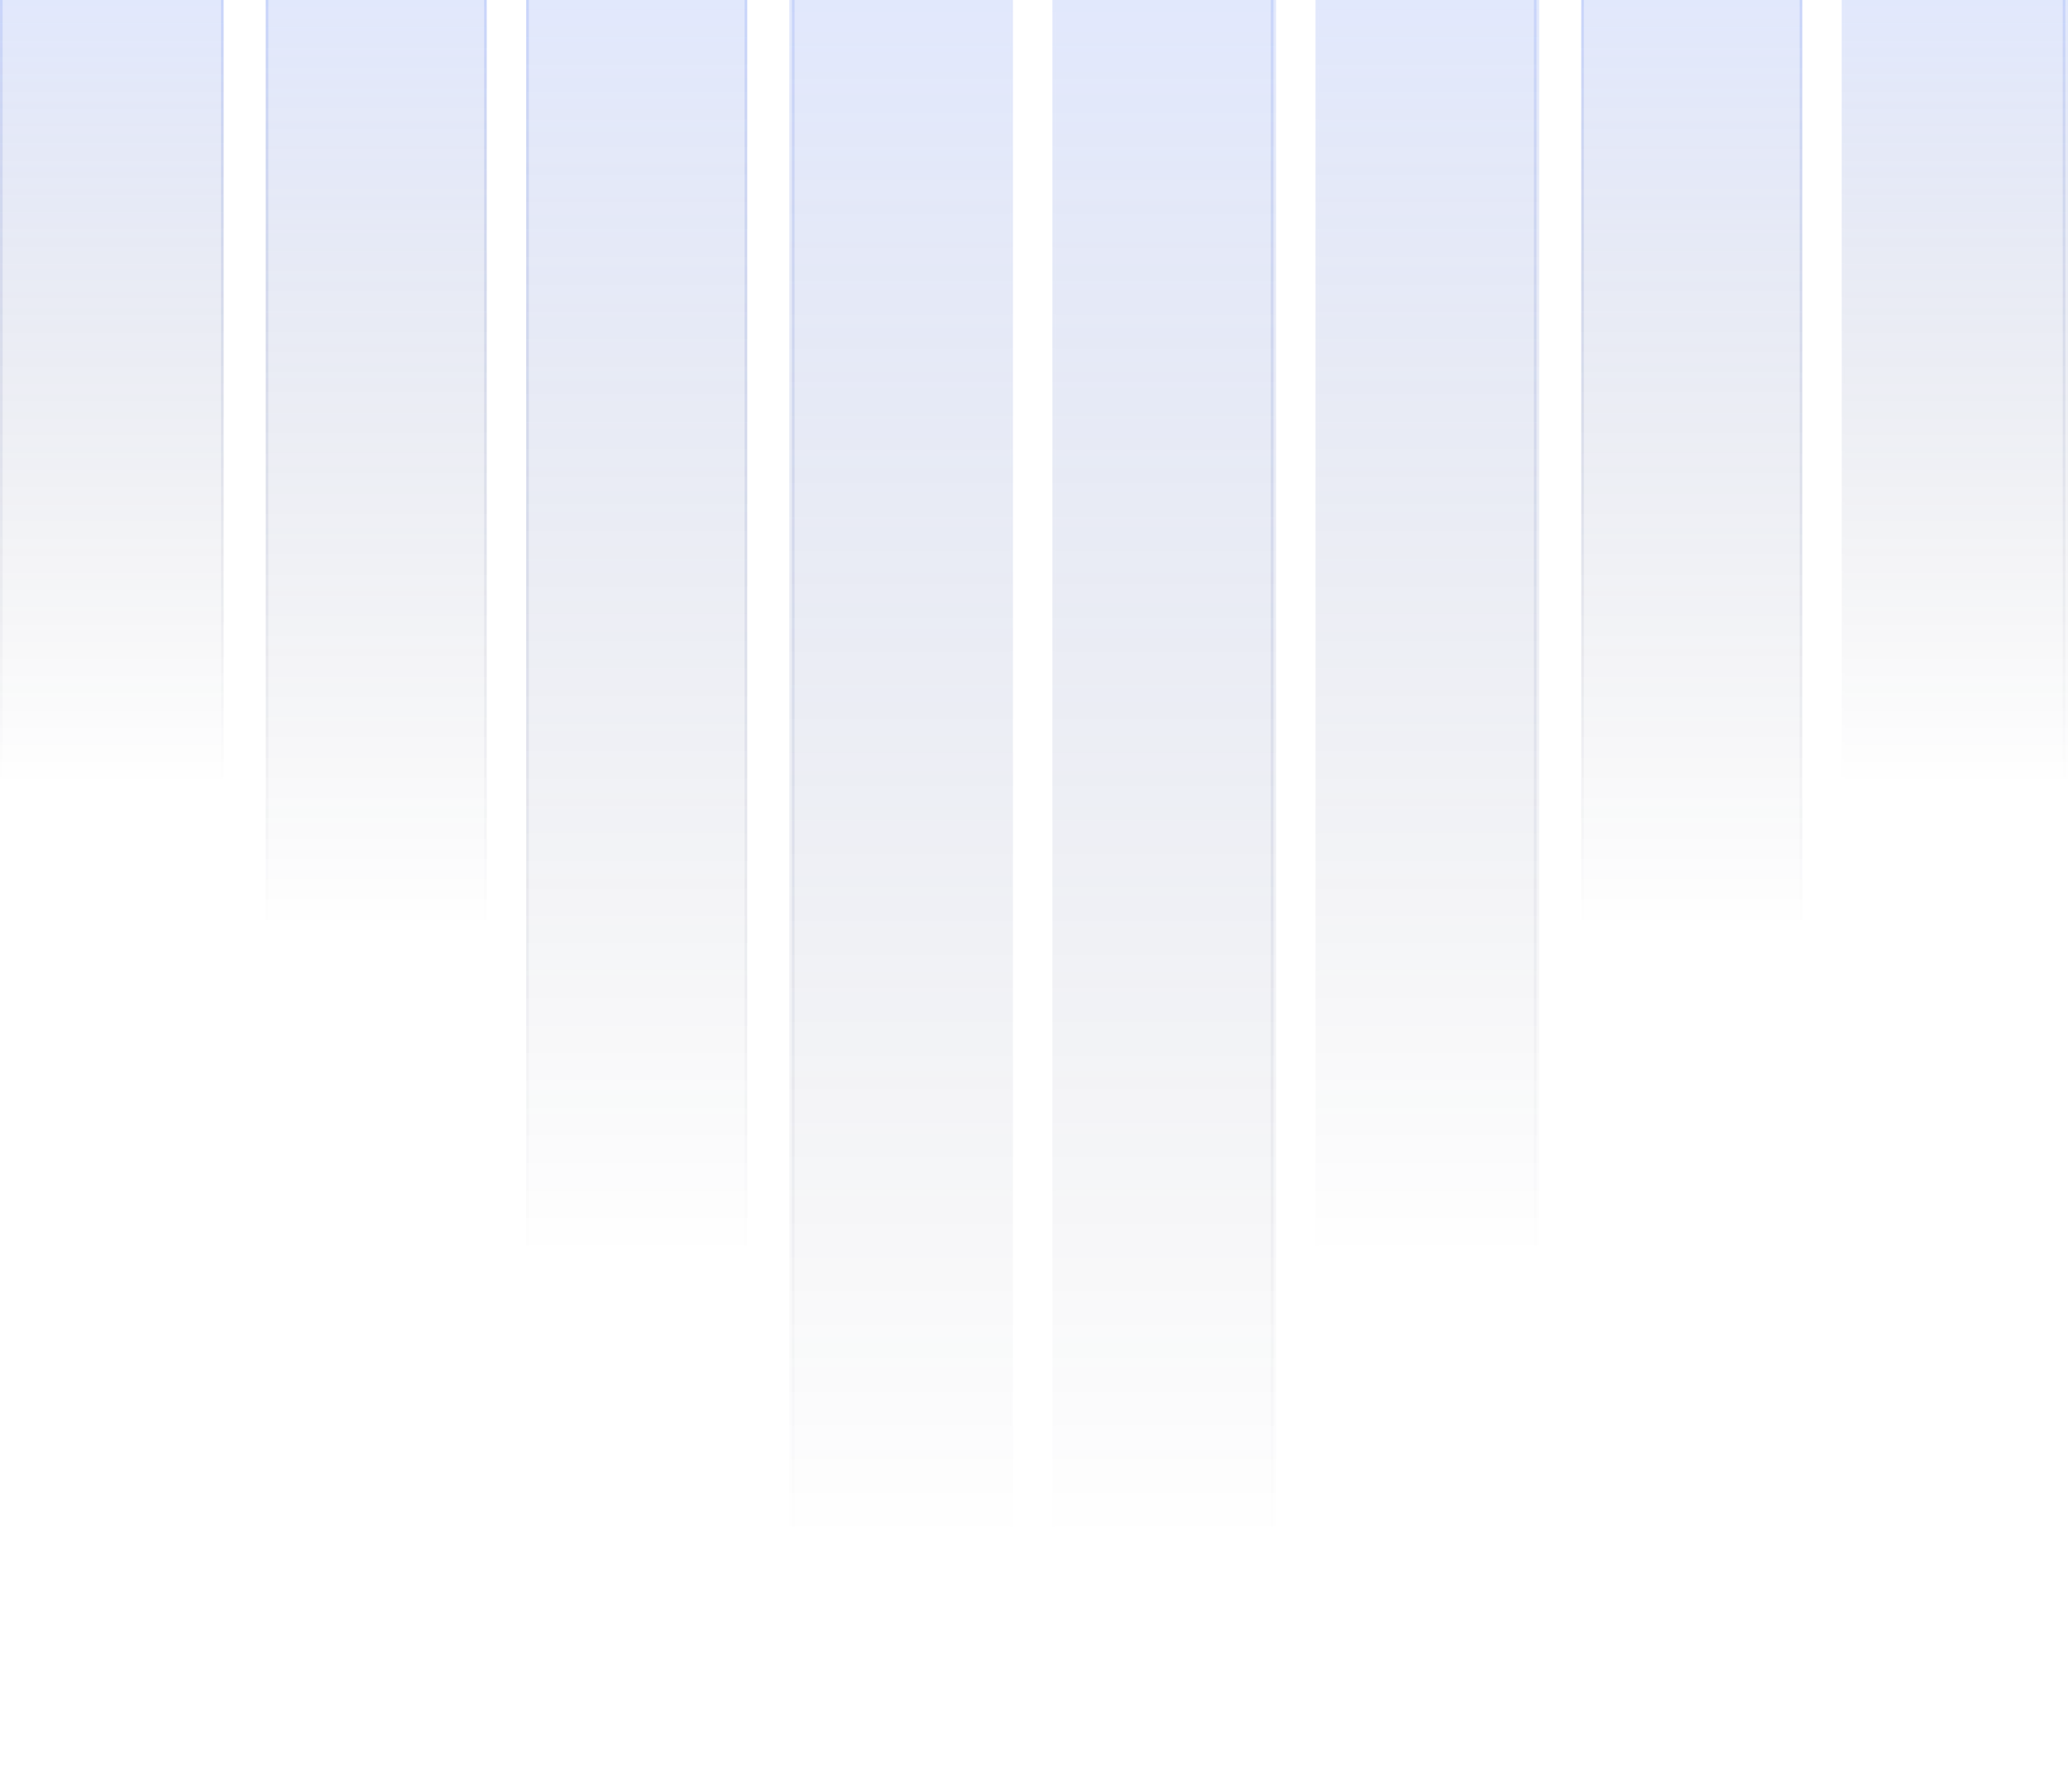 <svg width="786" height="681" viewBox="0 0 786 681" fill="none" xmlns="http://www.w3.org/2000/svg">
<g clip-path="url(#clip0_1305_207)">
<path d="M85 0H0V299H85V0Z" fill="url(#paint0_linear_1305_207)"/>
<path d="M185 0H101V353H185V0Z" fill="url(#paint1_linear_1305_207)"/>
<path d="M284 0H200V478H284V0Z" fill="url(#paint2_linear_1305_207)"/>
<path d="M384 0H300V586H384V0Z" fill="url(#paint3_linear_1305_207)"/>
<path d="M485 0H401V586H485V0Z" fill="url(#paint4_linear_1305_207)"/>
<path d="M585 0H501V478H585V0Z" fill="url(#paint5_linear_1305_207)"/>
<path d="M685 0H601V353H685V0Z" fill="url(#paint6_linear_1305_207)"/>
<path d="M786 0H701V299H786V0Z" fill="url(#paint7_linear_1305_207)"/>
<path d="M1 0H0V298H1V0Z" fill="url(#paint8_linear_1305_207)"/>
<path d="M701 0H700V298H701V0Z" fill="url(#paint9_linear_1305_207)"/>
<path d="M85 0H84V298H85V0Z" fill="url(#paint10_linear_1305_207)"/>
<path d="M785 0H784V298H785V0Z" fill="url(#paint11_linear_1305_207)"/>
<path d="M102 0H101V353H102V0Z" fill="url(#paint12_linear_1305_207)"/>
<path d="M602 0H601V353H602V0Z" fill="url(#paint13_linear_1305_207)"/>
<path d="M201 0H200V478H201V0Z" fill="url(#paint14_linear_1305_207)"/>
<path d="M302 0H301V586H302V0Z" fill="url(#paint15_linear_1305_207)"/>
<path d="M401 0H400V586H401V0Z" fill="url(#paint16_linear_1305_207)"/>
<path d="M501 0H500V478H501V0Z" fill="url(#paint17_linear_1305_207)"/>
<path d="M185 0H184V353H185V0Z" fill="url(#paint18_linear_1305_207)"/>
<path d="M685 0H684V353H685V0Z" fill="url(#paint19_linear_1305_207)"/>
<path d="M284 0H283V478H284V0Z" fill="url(#paint20_linear_1305_207)"/>
<path d="M385 0H384V586H385V0Z" fill="url(#paint21_linear_1305_207)"/>
<path d="M484 0H483V586H484V0Z" fill="url(#paint22_linear_1305_207)"/>
<path d="M584 0H583V478H584V0Z" fill="url(#paint23_linear_1305_207)"/>
</g>
<defs>
<linearGradient id="paint0_linear_1305_207" x1="42.5" y1="-0.41" x2="42.5" y2="299.41" gradientUnits="userSpaceOnUse">
<stop stop-color="#5B7FF0" stop-opacity="0.18"/>
<stop offset="1" stop-color="#0A0B26" stop-opacity="0"/>
</linearGradient>
<linearGradient id="paint1_linear_1305_207" x1="143.001" y1="-0.41" x2="143.001" y2="353.41" gradientUnits="userSpaceOnUse">
<stop stop-color="#5B7FF0" stop-opacity="0.18"/>
<stop offset="1" stop-color="#0A0B26" stop-opacity="0"/>
</linearGradient>
<linearGradient id="paint2_linear_1305_207" x1="242" y1="-0.41" x2="242" y2="478.41" gradientUnits="userSpaceOnUse">
<stop stop-color="#5B7FF0" stop-opacity="0.18"/>
<stop offset="1" stop-color="#0A0B26" stop-opacity="0"/>
</linearGradient>
<linearGradient id="paint3_linear_1305_207" x1="342" y1="-0.41" x2="342" y2="586.41" gradientUnits="userSpaceOnUse">
<stop stop-color="#5B7FF0" stop-opacity="0.18"/>
<stop offset="1" stop-color="#0A0B26" stop-opacity="0"/>
</linearGradient>
<linearGradient id="paint4_linear_1305_207" x1="443" y1="-0.41" x2="443" y2="586.41" gradientUnits="userSpaceOnUse">
<stop stop-color="#5B7FF0" stop-opacity="0.18"/>
<stop offset="1" stop-color="#0A0B26" stop-opacity="0"/>
</linearGradient>
<linearGradient id="paint5_linear_1305_207" x1="543.001" y1="-0.41" x2="543.001" y2="478.41" gradientUnits="userSpaceOnUse">
<stop stop-color="#5B7FF0" stop-opacity="0.18"/>
<stop offset="1" stop-color="#0A0B26" stop-opacity="0"/>
</linearGradient>
<linearGradient id="paint6_linear_1305_207" x1="643" y1="-0.41" x2="643" y2="353.41" gradientUnits="userSpaceOnUse">
<stop stop-color="#5B7FF0" stop-opacity="0.18"/>
<stop offset="1" stop-color="#0A0B26" stop-opacity="0"/>
</linearGradient>
<linearGradient id="paint7_linear_1305_207" x1="743.5" y1="-0.41" x2="743.5" y2="299.41" gradientUnits="userSpaceOnUse">
<stop stop-color="#5B7FF0" stop-opacity="0.18"/>
<stop offset="1" stop-color="#0A0B26" stop-opacity="0"/>
</linearGradient>
<linearGradient id="paint8_linear_1305_207" x1="0.5" y1="-0.346" x2="0.5" y2="298.346" gradientUnits="userSpaceOnUse">
<stop stop-color="#5B7FF0" stop-opacity="0.18"/>
<stop offset="1" stop-color="#0A0B26" stop-opacity="0"/>
</linearGradient>
<linearGradient id="paint9_linear_1305_207" x1="700.5" y1="-0.346" x2="700.5" y2="298.346" gradientUnits="userSpaceOnUse">
<stop stop-color="#5B7FF0" stop-opacity="0.18"/>
<stop offset="1" stop-color="#0A0B26" stop-opacity="0"/>
</linearGradient>
<linearGradient id="paint10_linear_1305_207" x1="84.5" y1="-0.346" x2="84.5" y2="298.346" gradientUnits="userSpaceOnUse">
<stop stop-color="#5B7FF0" stop-opacity="0.18"/>
<stop offset="1" stop-color="#0A0B26" stop-opacity="0"/>
</linearGradient>
<linearGradient id="paint11_linear_1305_207" x1="784.5" y1="-0.346" x2="784.5" y2="298.346" gradientUnits="userSpaceOnUse">
<stop stop-color="#5B7FF0" stop-opacity="0.18"/>
<stop offset="1" stop-color="#0A0B26" stop-opacity="0"/>
</linearGradient>
<linearGradient id="paint12_linear_1305_207" x1="101.5" y1="-0.41" x2="101.5" y2="353.41" gradientUnits="userSpaceOnUse">
<stop stop-color="#5B7FF0" stop-opacity="0.18"/>
<stop offset="1" stop-color="#0A0B26" stop-opacity="0"/>
</linearGradient>
<linearGradient id="paint13_linear_1305_207" x1="601.5" y1="-0.41" x2="601.5" y2="353.41" gradientUnits="userSpaceOnUse">
<stop stop-color="#5B7FF0" stop-opacity="0.18"/>
<stop offset="1" stop-color="#0A0B26" stop-opacity="0"/>
</linearGradient>
<linearGradient id="paint14_linear_1305_207" x1="200.5" y1="-0.556" x2="200.5" y2="478.555" gradientUnits="userSpaceOnUse">
<stop stop-color="#5B7FF0" stop-opacity="0.18"/>
<stop offset="1" stop-color="#0A0B26" stop-opacity="0"/>
</linearGradient>
<linearGradient id="paint15_linear_1305_207" x1="301.5" y1="-0.681" x2="301.5" y2="586.681" gradientUnits="userSpaceOnUse">
<stop stop-color="#5B7FF0" stop-opacity="0.18"/>
<stop offset="1" stop-color="#0A0B26" stop-opacity="0"/>
</linearGradient>
<linearGradient id="paint16_linear_1305_207" x1="400.5" y1="-0.681" x2="400.5" y2="586.681" gradientUnits="userSpaceOnUse">
<stop stop-color="#5B7FF0" stop-opacity="0.18"/>
<stop offset="1" stop-color="#0A0B26" stop-opacity="0"/>
</linearGradient>
<linearGradient id="paint17_linear_1305_207" x1="500.5" y1="-0.556" x2="500.5" y2="478.555" gradientUnits="userSpaceOnUse">
<stop stop-color="#5B7FF0" stop-opacity="0.18"/>
<stop offset="1" stop-color="#0A0B26" stop-opacity="0"/>
</linearGradient>
<linearGradient id="paint18_linear_1305_207" x1="184.5" y1="-0.41" x2="184.5" y2="353.41" gradientUnits="userSpaceOnUse">
<stop stop-color="#5B7FF0" stop-opacity="0.18"/>
<stop offset="1" stop-color="#0A0B26" stop-opacity="0"/>
</linearGradient>
<linearGradient id="paint19_linear_1305_207" x1="684.5" y1="-0.41" x2="684.5" y2="353.41" gradientUnits="userSpaceOnUse">
<stop stop-color="#5B7FF0" stop-opacity="0.18"/>
<stop offset="1" stop-color="#0A0B26" stop-opacity="0"/>
</linearGradient>
<linearGradient id="paint20_linear_1305_207" x1="283.5" y1="-0.556" x2="283.5" y2="478.555" gradientUnits="userSpaceOnUse">
<stop stop-color="#5B7FF0" stop-opacity="0.18"/>
<stop offset="1" stop-color="#0A0B26" stop-opacity="0"/>
</linearGradient>
<linearGradient id="paint21_linear_1305_207" x1="384.5" y1="-0.681" x2="384.5" y2="586.681" gradientUnits="userSpaceOnUse">
<stop stop-color="#5B7FF0" stop-opacity="0.18"/>
<stop offset="1" stop-color="#0A0B26" stop-opacity="0"/>
</linearGradient>
<linearGradient id="paint22_linear_1305_207" x1="483.5" y1="-0.681" x2="483.5" y2="586.681" gradientUnits="userSpaceOnUse">
<stop stop-color="#5B7FF0" stop-opacity="0.18"/>
<stop offset="1" stop-color="#0A0B26" stop-opacity="0"/>
</linearGradient>
<linearGradient id="paint23_linear_1305_207" x1="583.5" y1="-0.556" x2="583.5" y2="478.555" gradientUnits="userSpaceOnUse">
<stop stop-color="#5B7FF0" stop-opacity="0.18"/>
<stop offset="1" stop-color="#0A0B26" stop-opacity="0"/>
</linearGradient>
<clipPath id="clip0_1305_207">
<rect width="786" height="681" fill="white"/>
</clipPath>
</defs>
</svg>
